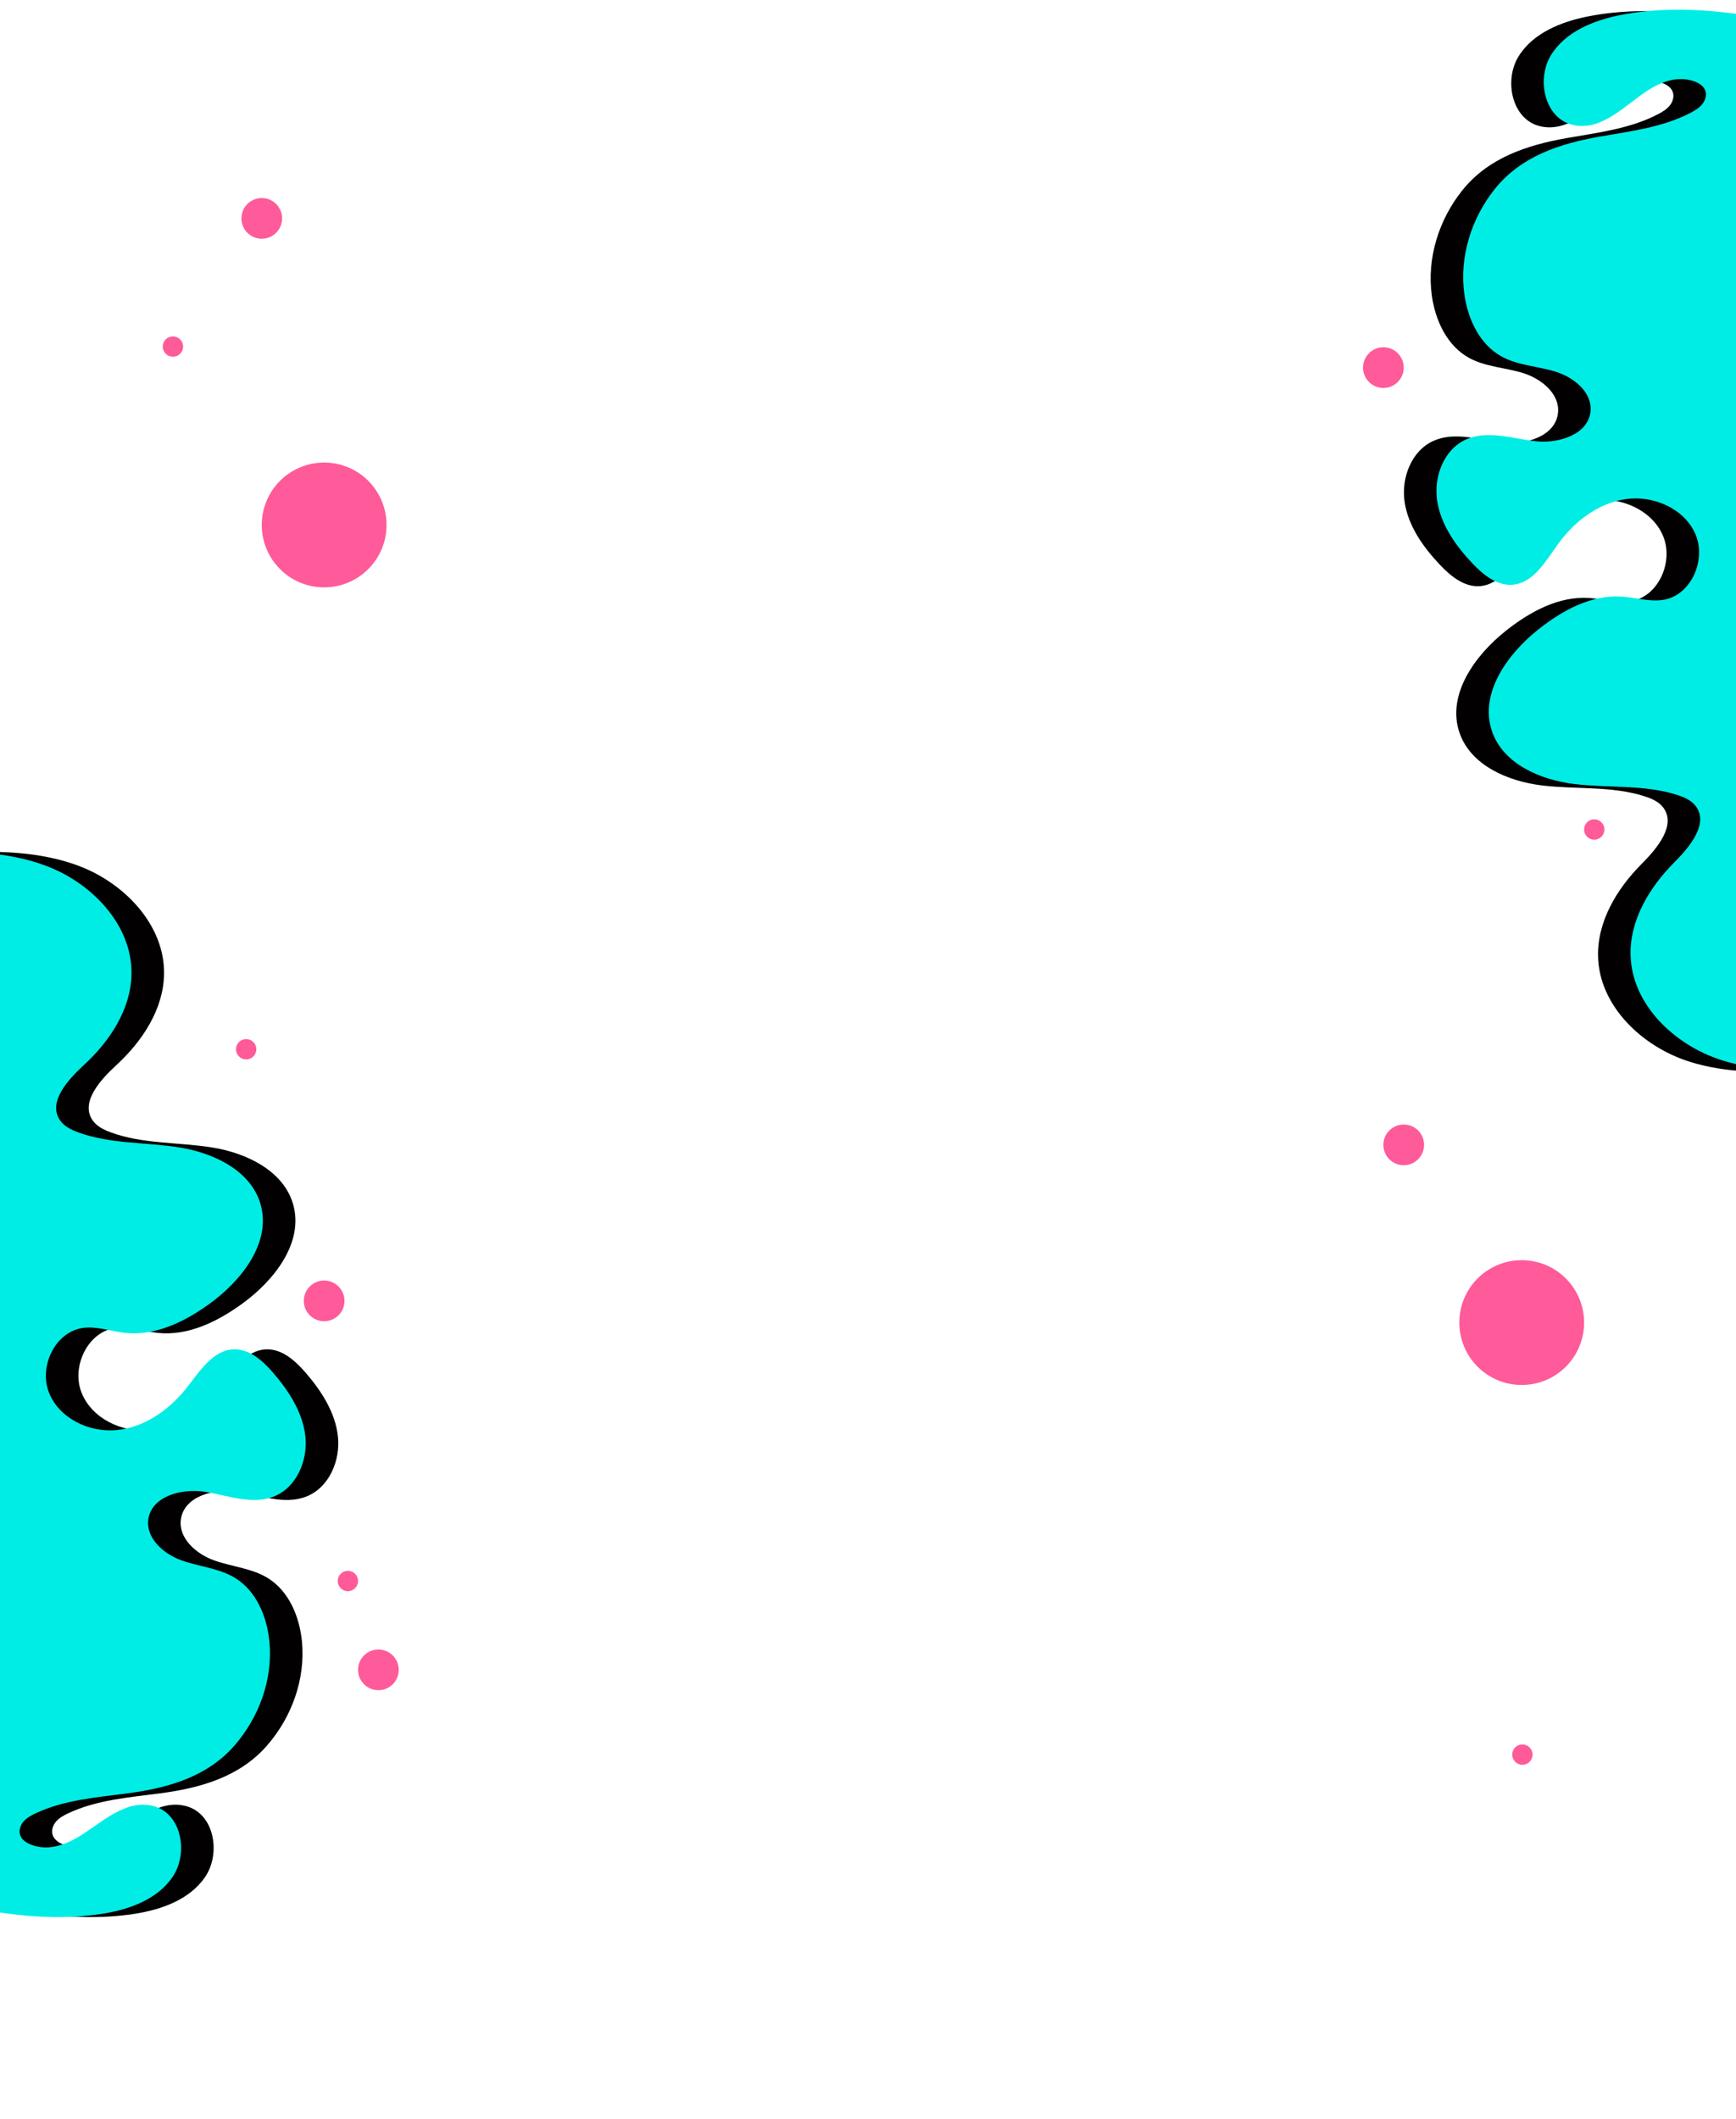 <?xml version="1.0" encoding="utf-8"?>
<!-- Generator: Adobe Illustrator 24.0.1, SVG Export Plug-In . SVG Version: 6.00 Build 0)  -->
<svg version="1.1" id="Layer_1" xmlns="http://www.w3.org/2000/svg" xmlns:xlink="http://www.w3.org/1999/xlink" x="0px" y="0px"
	 viewBox="0 0 1280 1562" style="enable-background:new 0 0 1280 1562;" xml:space="preserve">
<style type="text/css">
	.st0{clip-path:url(#SVGID_2_);}
	.st1{fill:#020000;}
	.st2{fill:#00EDE5;}
	.st3{fill:#FF5A99;}
</style>
<g>
	<defs>
		<rect id="SVGID_1_" width="1280" height="1562"/>
	</defs>
	<clipPath id="SVGID_2_">
		<use xlink:href="#SVGID_1_"  style="overflow:visible;"/>
	</clipPath>
	<g class="st0">
		<path class="st1" d="M-89.12,657.23c13.92-19.33,36.23-28.07,59.45-28.94c29.35-1.1,59.54-0.46,87.39,9.9
			c33.91,12.62,63.75,43.6,63.24,79.77c-0.36,25.98-15.98,49.58-35.1,67.17C73.88,796.18,59,812.62,68.33,825.98
			c3.06,4.37,8.12,6.86,13.13,8.72c23.89,8.85,50.23,7.17,75.37,11.28c25.14,4.11,52.09,17.13,59.23,41.58
			c8.23,28.2-13.71,56.29-37.49,73.53c-18.19,13.2-39.94,23.92-62.28,21.51c-10.52-1.13-20.92-5.15-31.39-3.61
			c-20.32,2.99-32.33,28.43-24.82,47.54c7.51,19.12,29.81,29.81,50.24,27.69c20.43-2.11,38.57-14.97,51.29-31.1
			c9.62-12.2,19.31-27.94,34.84-28.39c11.53-0.33,21.19,8.34,28.75,17.05c11.74,13.54,22.02,29.36,23.96,47.18
			c1.94,17.81-6.58,37.7-23.25,44.27c-16.05,6.32-33.82-0.79-50.85-3.48s-39.27,3.17-41.69,20.24
			c-1.97,13.88,11.12,25.48,24.3,30.24s27.87,5.76,39.8,13.12c15.61,9.63,23.38,28.47,25.16,46.73
			c2.71,27.77-7.58,55.97-25.83,76.82c-20.16,23.03-48.94,31.17-78.26,35.07c-23.24,3.09-47.23,4.83-68.43,14.86
			c-3.24,1.53-6.47,3.31-8.8,6.04c-2.33,2.73-3.61,6.6-2.44,9.98c1.2,3.47,4.6,5.68,8.01,7.02c11.63,4.55,23.68,0.82,34.01-5.17
			c16.99-9.84,36.15-29.93,57.81-22.79c19.49,6.42,24.1,34.62,12.63,51.64c-11.47,17.02-32.79,24.44-53.09,27.47
			c-46.35,6.94-93.42-3.27-138.83-14.87c-29.17-7.45-58.98-15.88-82.96-34.09c-43.17-32.78-58.85-90.3-64.73-144.18
			c-14.43-132.17,13.56-265.1,46.82-393.83c10.24-39.62,20.99-79.11,32.24-118.45c4.62-16.16,9.45-32.59,18.81-46.55
			C-89.98,658.45-89.55,657.84-89.12,657.23z"/>
		<path class="st2" d="M-113.12,657.23c13.92-19.33,36.23-28.07,59.45-28.94c29.35-1.1,59.54-0.46,87.39,9.9
			c33.91,12.62,63.75,43.6,63.24,79.77c-0.36,25.98-15.98,49.58-35.1,67.17C49.88,796.18,35,812.62,44.33,825.98
			c3.06,4.37,8.12,6.86,13.13,8.72c23.89,8.85,50.23,7.17,75.37,11.28c25.14,4.11,52.09,17.13,59.23,41.58
			c8.23,28.2-13.71,56.29-37.49,73.53c-18.19,13.2-39.94,23.92-62.28,21.51c-10.52-1.13-20.92-5.15-31.39-3.61
			c-20.32,2.99-32.33,28.43-24.82,47.54c7.51,19.12,29.81,29.81,50.24,27.69c20.43-2.11,38.57-14.97,51.29-31.1
			c9.62-12.2,19.31-27.94,34.84-28.39c11.53-0.33,21.19,8.34,28.75,17.05c11.74,13.54,22.02,29.36,23.96,47.18
			c1.94,17.81-6.58,37.7-23.25,44.27c-16.05,6.32-33.82-0.79-50.85-3.48s-39.27,3.17-41.69,20.24
			c-1.97,13.88,11.12,25.48,24.3,30.24s27.87,5.76,39.8,13.12c15.61,9.63,23.38,28.47,25.16,46.73
			c2.71,27.77-7.58,55.97-25.83,76.82c-20.16,23.03-48.94,31.17-78.26,35.07c-23.24,3.09-47.23,4.83-68.43,14.86
			c-3.24,1.53-6.47,3.31-8.8,6.04c-2.33,2.73-3.61,6.6-2.44,9.98c1.2,3.47,4.6,5.68,8.01,7.02c11.63,4.55,23.68,0.82,34.01-5.17
			c16.99-9.84,36.15-29.93,57.81-22.79c19.49,6.42,24.1,34.62,12.63,51.64s-32.79,24.44-53.09,27.47
			c-46.35,6.94-93.42-3.27-138.83-14.87c-29.17-7.45-58.98-15.88-82.96-34.09c-43.17-32.78-58.85-90.3-64.73-144.18
			c-14.43-132.17,13.56-265.1,46.82-393.83c10.24-39.62,20.99-79.11,32.24-118.45c4.62-16.16,9.45-32.59,18.81-46.55
			C-113.98,658.45-113.55,657.84-113.12,657.23z"/>
		<path class="st1" d="M1390.78,757.13c-13.09,19.9-35,29.59-58.17,31.44c-29.27,2.35-59.47,3-87.73-6.17
			c-34.42-11.17-65.54-40.84-66.58-77.01c-0.75-25.97,13.86-50.21,32.21-68.61c11.51-11.53,25.67-28.6,15.78-41.54
			c-3.24-4.24-8.41-6.51-13.49-8.15c-24.24-7.83-50.49-5.03-75.78-8.06s-52.78-14.9-60.95-39.02c-9.43-27.82,11.3-56.82,34.32-75.06
			c17.62-13.96,38.88-25.6,61.31-24.14c10.56,0.69,21.12,4.25,31.51,2.27c20.18-3.85,31.09-29.78,22.77-48.56
			s-31.05-28.51-51.38-25.53s-37.9,16.6-49.92,33.26c-9.1,12.6-18.1,28.74-33.6,29.85c-11.5,0.82-21.53-7.43-29.45-15.81
			c-12.3-13.02-23.25-28.4-25.95-46.11s4.97-37.95,21.35-45.22c15.76-7,33.82-0.65,50.95,1.31c17.13,1.97,39.1-4.84,40.79-22
			c1.38-13.95-12.2-24.99-25.57-29.18c-13.38-4.19-28.09-4.57-40.32-11.42c-16-8.95-24.57-27.45-27.13-45.61
			c-3.89-27.63,5.19-56.25,22.54-77.85c19.16-23.87,47.57-33.23,76.7-38.38c23.09-4.08,46.98-6.84,67.74-17.76
			c3.17-1.67,6.33-3.59,8.54-6.41s3.32-6.74,2.01-10.08c-1.34-3.41-4.84-5.48-8.31-6.67c-11.81-4.05-23.69,0.19-33.76,6.61
			c-16.56,10.56-34.85,31.44-56.79,25.24c-19.75-5.59-25.55-33.56-14.82-51.06s31.72-25.81,51.87-29.71
			c46.01-8.9,93.47-0.71,139.33,8.94c29.46,6.2,59.61,13.35,84.34,30.52c44.52,30.91,62.64,87.71,70.81,141.29
			c20.05,131.43-2.26,265.44-30.01,395.46c-8.54,40.02-17.6,79.93-27.16,119.72c-3.93,16.34-8.06,32.96-16.81,47.31
			C1391.59,755.88,1391.19,756.51,1390.78,757.13z"/>
		<path class="st2" d="M1414.76,756.11c-13.09,19.9-35,29.59-58.17,31.44c-29.27,2.35-59.47,3-87.73-6.17
			c-34.42-11.17-65.54-40.84-66.58-77.01c-0.75-25.97,13.86-50.21,32.21-68.61c11.51-11.53,25.67-28.6,15.78-41.54
			c-3.24-4.24-8.41-6.51-13.49-8.15c-24.24-7.83-50.49-5.03-75.78-8.06c-25.29-3.03-52.78-14.9-60.95-39.02
			c-9.42-27.82,11.3-56.82,34.32-75.06c17.62-13.96,38.88-25.6,61.31-24.14c10.56,0.69,21.12,4.25,31.51,2.27
			c20.18-3.85,31.09-29.78,22.77-48.56c-8.32-18.78-31.05-28.51-51.38-25.53c-20.32,2.98-37.9,16.6-49.92,33.26
			c-9.1,12.6-18.1,28.74-33.6,29.85c-11.5,0.82-21.53-7.43-29.45-15.81c-12.3-13.02-23.25-28.4-25.95-46.11s4.97-37.95,21.35-45.22
			c15.76-7,33.82-0.65,50.95,1.31c17.13,1.97,39.1-4.84,40.79-22c1.38-13.95-12.2-24.99-25.57-29.18
			c-13.38-4.19-28.09-4.57-40.32-11.42c-16-8.95-24.57-27.45-27.13-45.61c-3.89-27.63,5.19-56.25,22.54-77.85
			c19.16-23.87,47.57-33.23,76.7-38.38c23.09-4.08,46.98-6.84,67.74-17.76c3.17-1.67,6.33-3.59,8.54-6.41s3.32-6.74,2.01-10.08
			c-1.34-3.41-4.84-5.48-8.31-6.67c-11.81-4.05-23.69,0.19-33.76,6.61c-16.56,10.56-34.85,31.44-56.79,25.24
			c-19.75-5.59-25.55-33.56-14.82-51.06c10.73-17.49,31.72-25.81,51.87-29.71c46.01-8.9,93.47-0.71,139.33,8.94
			c29.46,6.2,59.61,13.35,84.34,30.52c44.52,30.91,62.64,87.71,70.81,141.29c20.05,131.43-2.26,265.44-30.01,395.46
			c-8.54,40.02-17.6,79.93-27.16,119.72c-3.93,16.34-8.06,32.96-16.81,47.31C1415.57,754.86,1415.17,755.49,1414.76,756.11z"/>
		<circle class="st3" cx="239" cy="959" r="15"/>
		<circle class="st3" cx="279" cy="1231" r="15"/>
		<circle class="st3" cx="1020" cy="271" r="15"/>
		<circle class="st3" cx="1035" cy="844" r="15"/>
		<circle class="st3" cx="193" cy="161" r="15"/>
		<circle class="st3" cx="1122" cy="975" r="46"/>
		<circle class="st3" cx="239" cy="387" r="46"/>
		<circle class="st3" cx="256.5" cy="1165.5" r="7.5"/>
		<circle class="st3" cx="181.5" cy="773.5" r="7.5"/>
		<circle class="st3" cx="127.5" cy="255.5" r="7.5"/>
		<circle class="st3" cx="1122.5" cy="1293.5" r="7.5"/>
		<circle class="st3" cx="1175.5" cy="611.5" r="7.5"/>
	</g>
</g>
</svg>
